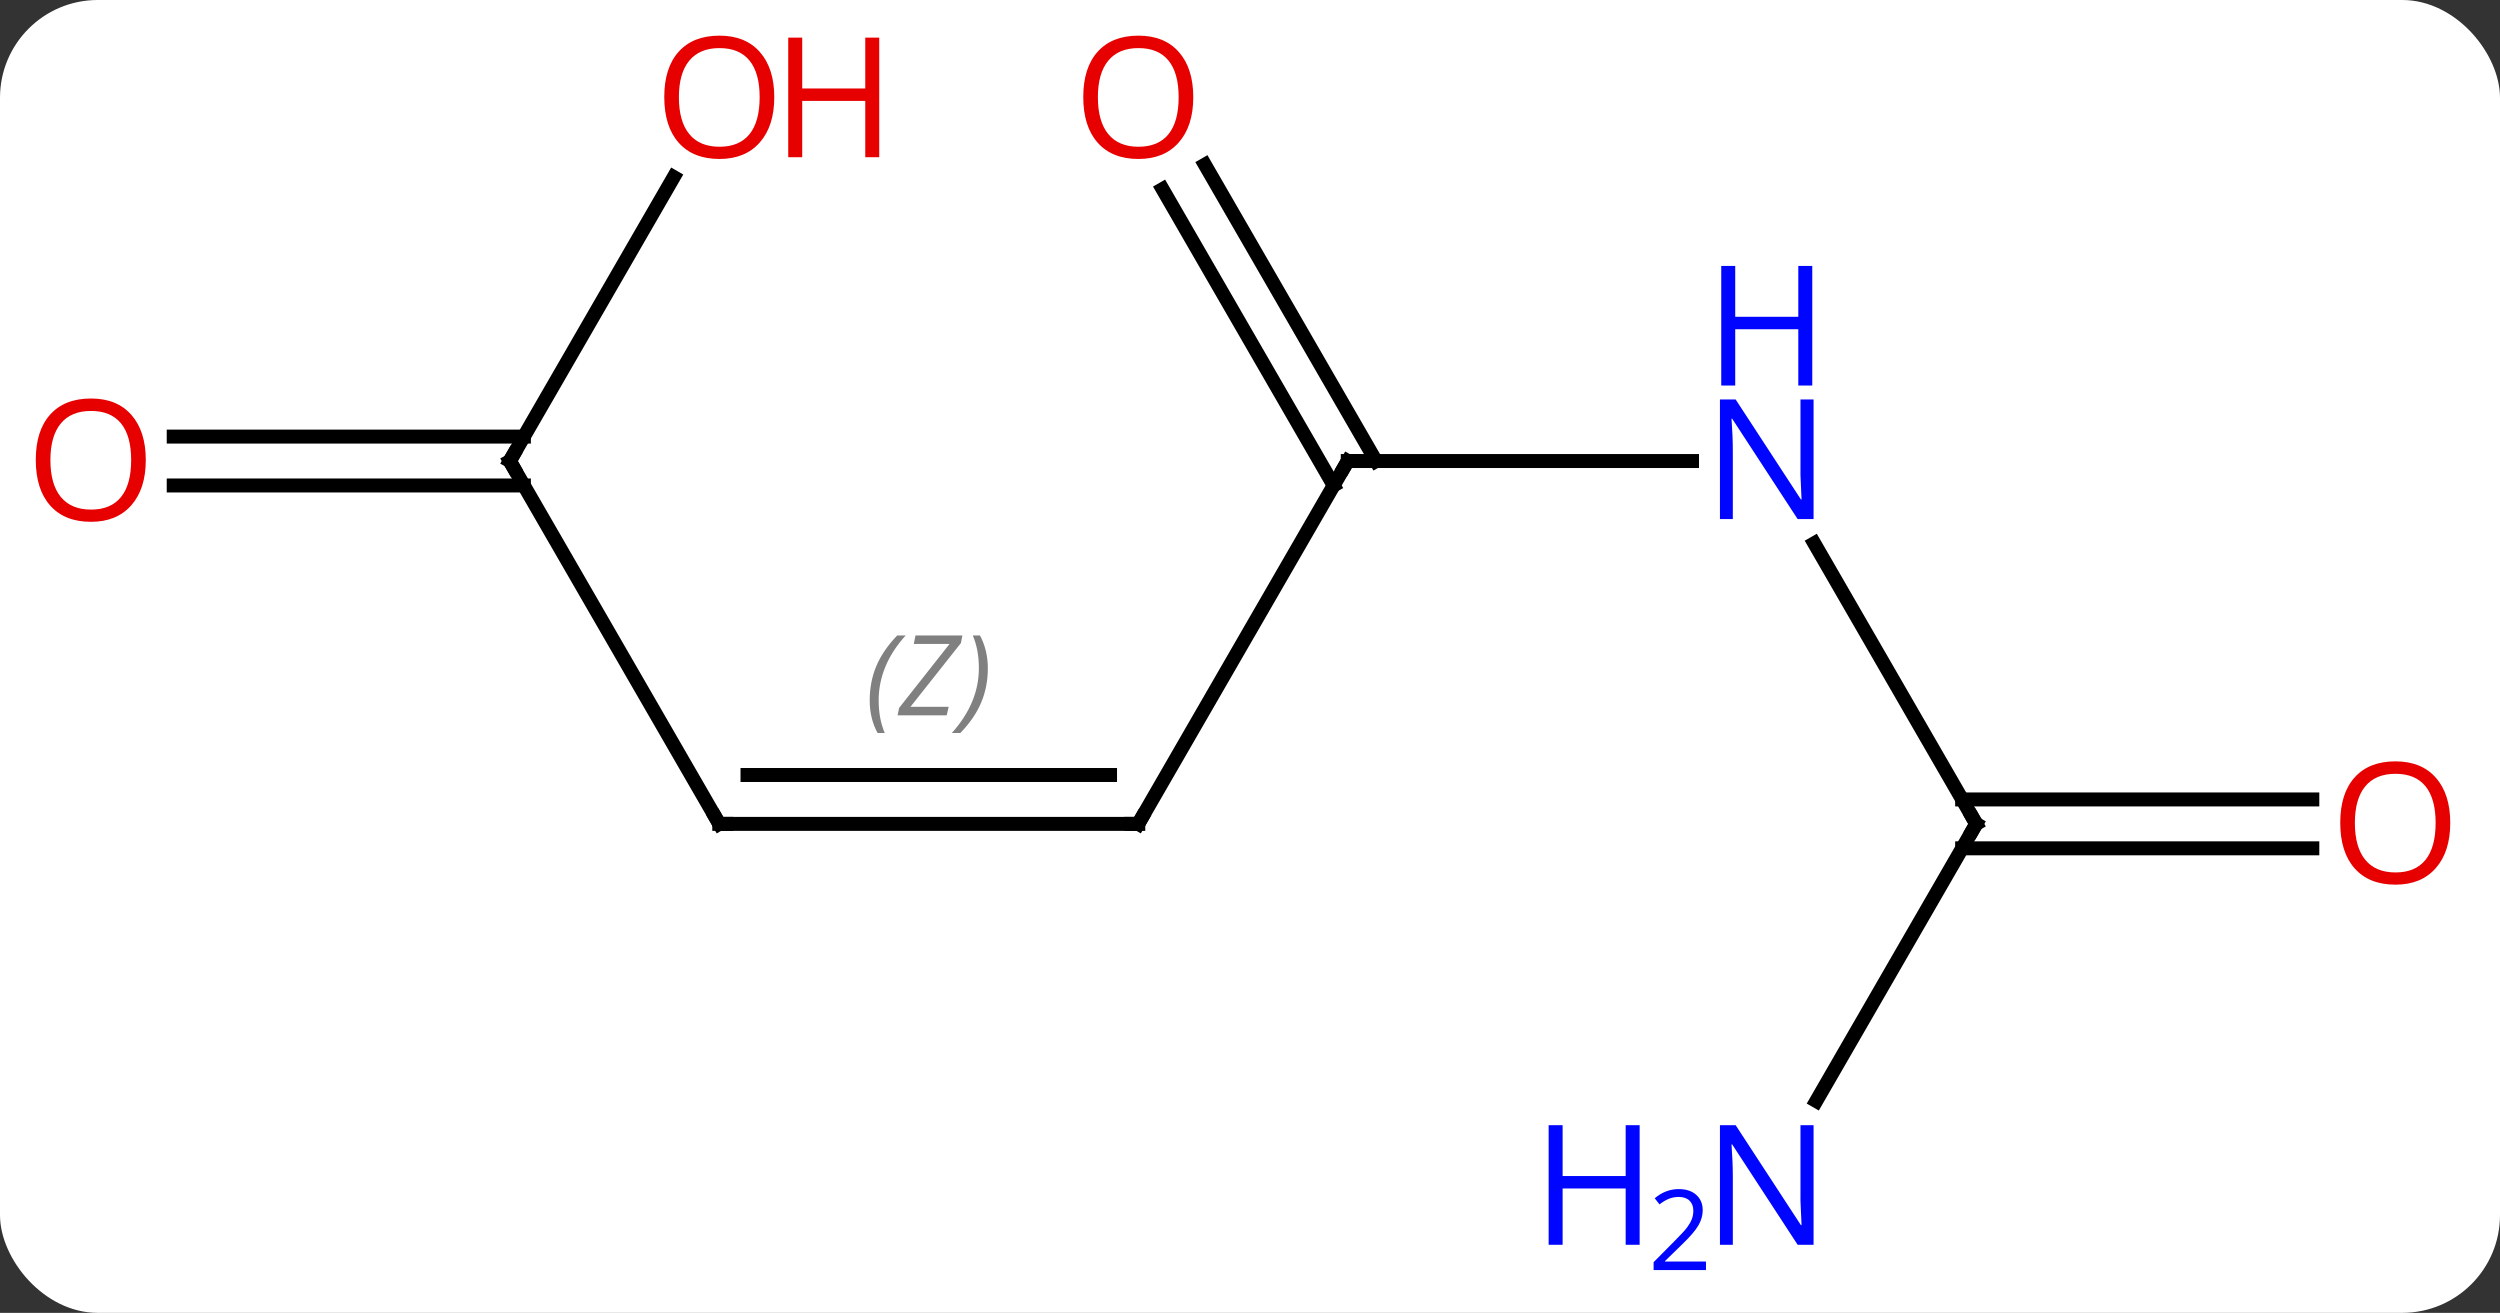 <svg width="179" viewBox="0 0 179 94" style="fill-opacity:1; color-rendering:auto; color-interpolation:auto; text-rendering:auto; stroke:black; stroke-linecap:square; stroke-miterlimit:10; shape-rendering:auto; stroke-opacity:1; fill:black; stroke-dasharray:none; font-weight:normal; stroke-width:1; font-family:'Open Sans'; font-style:normal; stroke-linejoin:miter; font-size:12; stroke-dashoffset:0; image-rendering:auto;" height="94" class="cas-substance-image" xmlns:xlink="http://www.w3.org/1999/xlink" xmlns="http://www.w3.org/2000/svg"><rect x="0" y="0" width="179" height="94" fill="#333333" stroke="none"/><svg class="cas-substance-single-component"><rect y="0" x="0" width="179" stroke="none" ry="7" rx="7" height="94" fill="white" class="cas-substance-group"/><svg y="0" x="0" width="179" viewBox="0 0 179 94" style="fill:black;" height="94" class="cas-substance-single-component-image"><svg><g><g transform="translate(89,46)" style="text-rendering:geometricPrecision; color-rendering:optimizeQuality; color-interpolation:linearRGB; stroke-linecap:butt; image-rendering:optimizeQuality;"><line y2="12.99" y1="-12.99" x2="-7.5" x1="7.5" style="fill:none;"/><line y2="-12.99" y1="-12.99" x2="32.148" x1="7.5" style="fill:none;"/><line y2="-34.209" y1="-12.99" x2="-2.731" x1="9.521" style="fill:none;"/><line y2="-32.459" y1="-11.24" x2="-5.762" x1="6.49" style="fill:none;"/><line y2="12.99" y1="12.99" x2="-37.5" x1="-7.5" style="fill:none;"/><line y2="9.49" y1="9.49" x2="-35.479" x1="-9.521" style="fill:none;"/></g><g transform="translate(89,46)" style="stroke-linecap:butt; font-size:8.4px; fill:gray; text-rendering:geometricPrecision; image-rendering:optimizeQuality; color-rendering:optimizeQuality; font-family:'Open Sans'; font-style:italic; stroke:gray; color-interpolation:linearRGB;"><path style="stroke:none;" d="M-26.729 4.154 Q-26.729 2.826 -26.26 1.701 Q-25.792 0.576 -24.76 -0.502 L-24.151 -0.502 Q-25.12 0.56 -25.604 1.732 Q-26.088 2.904 -26.088 4.138 Q-26.088 5.467 -25.651 6.482 L-26.167 6.482 Q-26.729 5.451 -26.729 4.154 ZM-21.216 5.217 L-24.732 5.217 L-24.622 4.685 L-21.013 0.107 L-23.575 0.107 L-23.45 -0.502 L-20.091 -0.502 L-20.2 0.045 L-23.81 4.607 L-21.075 4.607 L-21.216 5.217 ZM-18.271 1.842 Q-18.271 3.17 -18.747 4.303 Q-19.224 5.435 -20.24 6.482 L-20.849 6.482 Q-18.912 4.326 -18.912 1.842 Q-18.912 0.513 -19.349 -0.502 L-18.833 -0.502 Q-18.271 0.56 -18.271 1.842 Z"/><line y2="12.99" y1="-7.102" x2="52.5" x1="40.9" style="fill:none; stroke:black;"/><line y2="-12.99" y1="12.99" x2="-52.5" x1="-37.5" style="fill:none; stroke:black;"/><line y2="32.832" y1="12.99" x2="41.044" x1="52.5" style="fill:none; stroke:black;"/><line y2="14.74" y1="14.74" x2="76.562" x1="51.49" style="fill:none; stroke:black;"/><line y2="11.24" y1="11.24" x2="76.562" x1="51.49" style="fill:none; stroke:black;"/><line y2="-33.322" y1="-12.99" x2="-40.761" x1="-52.5" style="fill:none; stroke:black;"/><line y2="-14.74" y1="-14.74" x2="-76.562" x1="-51.49" style="fill:none; stroke:black;"/><line y2="-11.24" y1="-11.24" x2="-76.562" x1="-51.49" style="fill:none; stroke:black;"/><path style="fill:none; stroke-miterlimit:5; stroke:black;" d="M7.25 -12.557 L7.5 -12.99 L8 -12.99"/><path style="fill:none; stroke-miterlimit:5; stroke:black;" d="M-7.25 12.557 L-7.5 12.99 L-8 12.99"/></g><g transform="translate(89,46)" style="stroke-linecap:butt; fill:rgb(0,5,255); text-rendering:geometricPrecision; color-rendering:optimizeQuality; image-rendering:optimizeQuality; font-family:'Open Sans'; stroke:rgb(0,5,255); color-interpolation:linearRGB; stroke-miterlimit:5;"><path style="stroke:none;" d="M40.852 -8.834 L39.711 -8.834 L35.023 -16.021 L34.977 -16.021 Q35.07 -14.756 35.07 -13.709 L35.07 -8.834 L34.148 -8.834 L34.148 -17.396 L35.273 -17.396 L39.945 -10.24 L39.992 -10.24 Q39.992 -10.396 39.945 -11.256 Q39.898 -12.115 39.914 -12.49 L39.914 -17.396 L40.852 -17.396 L40.852 -8.834 Z"/><path style="stroke:none;" d="M40.758 -18.396 L39.758 -18.396 L39.758 -22.427 L35.242 -22.427 L35.242 -18.396 L34.242 -18.396 L34.242 -26.959 L35.242 -26.959 L35.242 -23.318 L39.758 -23.318 L39.758 -26.959 L40.758 -26.959 L40.758 -18.396 Z"/><path style="fill:rgb(230,0,0); stroke:none;" d="M-3.562 -39.04 Q-3.562 -36.978 -4.602 -35.798 Q-5.641 -34.618 -7.484 -34.618 Q-9.375 -34.618 -10.406 -35.782 Q-11.438 -36.947 -11.438 -39.056 Q-11.438 -41.15 -10.406 -42.298 Q-9.375 -43.447 -7.484 -43.447 Q-5.625 -43.447 -4.594 -42.275 Q-3.562 -41.103 -3.562 -39.04 ZM-10.391 -39.04 Q-10.391 -37.306 -9.648 -36.4 Q-8.906 -35.493 -7.484 -35.493 Q-6.062 -35.493 -5.336 -36.392 Q-4.609 -37.29 -4.609 -39.04 Q-4.609 -40.775 -5.336 -41.665 Q-6.062 -42.556 -7.484 -42.556 Q-8.906 -42.556 -9.648 -41.657 Q-10.391 -40.759 -10.391 -39.04 Z"/><path style="fill:none; stroke:black;" d="M-37 12.99 L-37.5 12.99 L-37.75 12.557"/><path style="fill:none; stroke:black;" d="M52.25 12.557 L52.5 12.99 L52.25 13.423"/><path style="fill:none; stroke:black;" d="M-52.25 -12.557 L-52.5 -12.99 L-52.25 -13.423"/><path style="stroke:none;" d="M40.852 43.126 L39.711 43.126 L35.023 35.939 L34.977 35.939 Q35.07 37.204 35.07 38.251 L35.07 43.126 L34.148 43.126 L34.148 34.564 L35.273 34.564 L39.945 41.72 L39.992 41.72 Q39.992 41.564 39.945 40.704 Q39.898 39.845 39.914 39.47 L39.914 34.564 L40.852 34.564 L40.852 43.126 Z"/><path style="stroke:none;" d="M28.398 43.126 L27.398 43.126 L27.398 39.095 L22.883 39.095 L22.883 43.126 L21.883 43.126 L21.883 34.564 L22.883 34.564 L22.883 38.204 L27.398 38.204 L27.398 34.564 L28.398 34.564 L28.398 43.126 Z"/><path style="stroke:none;" d="M33.148 44.936 L29.398 44.936 L29.398 44.373 L30.898 42.858 Q31.586 42.17 31.805 41.873 Q32.023 41.576 32.133 41.295 Q32.242 41.014 32.242 40.686 Q32.242 40.233 31.969 39.967 Q31.695 39.701 31.195 39.701 Q30.852 39.701 30.531 39.818 Q30.211 39.936 29.82 40.233 L29.477 39.795 Q30.258 39.139 31.195 39.139 Q31.992 39.139 32.453 39.553 Q32.914 39.967 32.914 40.654 Q32.914 41.201 32.609 41.733 Q32.305 42.264 31.461 43.076 L30.211 44.295 L30.211 44.326 L33.148 44.326 L33.148 44.936 Z"/><path style="fill:rgb(230,0,0); stroke:none;" d="M86.438 12.92 Q86.438 14.982 85.398 16.162 Q84.359 17.342 82.516 17.342 Q80.625 17.342 79.594 16.177 Q78.562 15.013 78.562 12.904 Q78.562 10.81 79.594 9.662 Q80.625 8.513 82.516 8.513 Q84.375 8.513 85.406 9.685 Q86.438 10.857 86.438 12.92 ZM79.609 12.92 Q79.609 14.654 80.352 15.56 Q81.094 16.467 82.516 16.467 Q83.938 16.467 84.664 15.568 Q85.391 14.67 85.391 12.92 Q85.391 11.185 84.664 10.295 Q83.938 9.404 82.516 9.404 Q81.094 9.404 80.352 10.303 Q79.609 11.201 79.609 12.92 Z"/><path style="fill:rgb(230,0,0); stroke:none;" d="M-33.562 -39.04 Q-33.562 -36.978 -34.602 -35.798 Q-35.641 -34.618 -37.484 -34.618 Q-39.375 -34.618 -40.406 -35.782 Q-41.438 -36.947 -41.438 -39.056 Q-41.438 -41.15 -40.406 -42.298 Q-39.375 -43.447 -37.484 -43.447 Q-35.625 -43.447 -34.594 -42.275 Q-33.562 -41.103 -33.562 -39.04 ZM-40.391 -39.04 Q-40.391 -37.306 -39.648 -36.4 Q-38.906 -35.493 -37.484 -35.493 Q-36.062 -35.493 -35.336 -36.392 Q-34.609 -37.29 -34.609 -39.04 Q-34.609 -40.775 -35.336 -41.665 Q-36.062 -42.556 -37.484 -42.556 Q-38.906 -42.556 -39.648 -41.657 Q-40.391 -40.759 -40.391 -39.04 Z"/><path style="fill:rgb(230,0,0); stroke:none;" d="M-26.047 -34.743 L-27.047 -34.743 L-27.047 -38.775 L-31.562 -38.775 L-31.562 -34.743 L-32.562 -34.743 L-32.562 -43.306 L-31.562 -43.306 L-31.562 -39.665 L-27.047 -39.665 L-27.047 -43.306 L-26.047 -43.306 L-26.047 -34.743 Z"/><path style="fill:rgb(230,0,0); stroke:none;" d="M-78.562 -13.06 Q-78.562 -10.998 -79.602 -9.818 Q-80.641 -8.638 -82.484 -8.638 Q-84.375 -8.638 -85.406 -9.803 Q-86.438 -10.967 -86.438 -13.076 Q-86.438 -15.17 -85.406 -16.318 Q-84.375 -17.467 -82.484 -17.467 Q-80.625 -17.467 -79.594 -16.295 Q-78.562 -15.123 -78.562 -13.06 ZM-85.391 -13.06 Q-85.391 -11.326 -84.648 -10.42 Q-83.906 -9.513 -82.484 -9.513 Q-81.062 -9.513 -80.336 -10.412 Q-79.609 -11.31 -79.609 -13.06 Q-79.609 -14.795 -80.336 -15.685 Q-81.062 -16.576 -82.484 -16.576 Q-83.906 -16.576 -84.648 -15.678 Q-85.391 -14.779 -85.391 -13.06 Z"/></g></g></svg></svg></svg></svg>